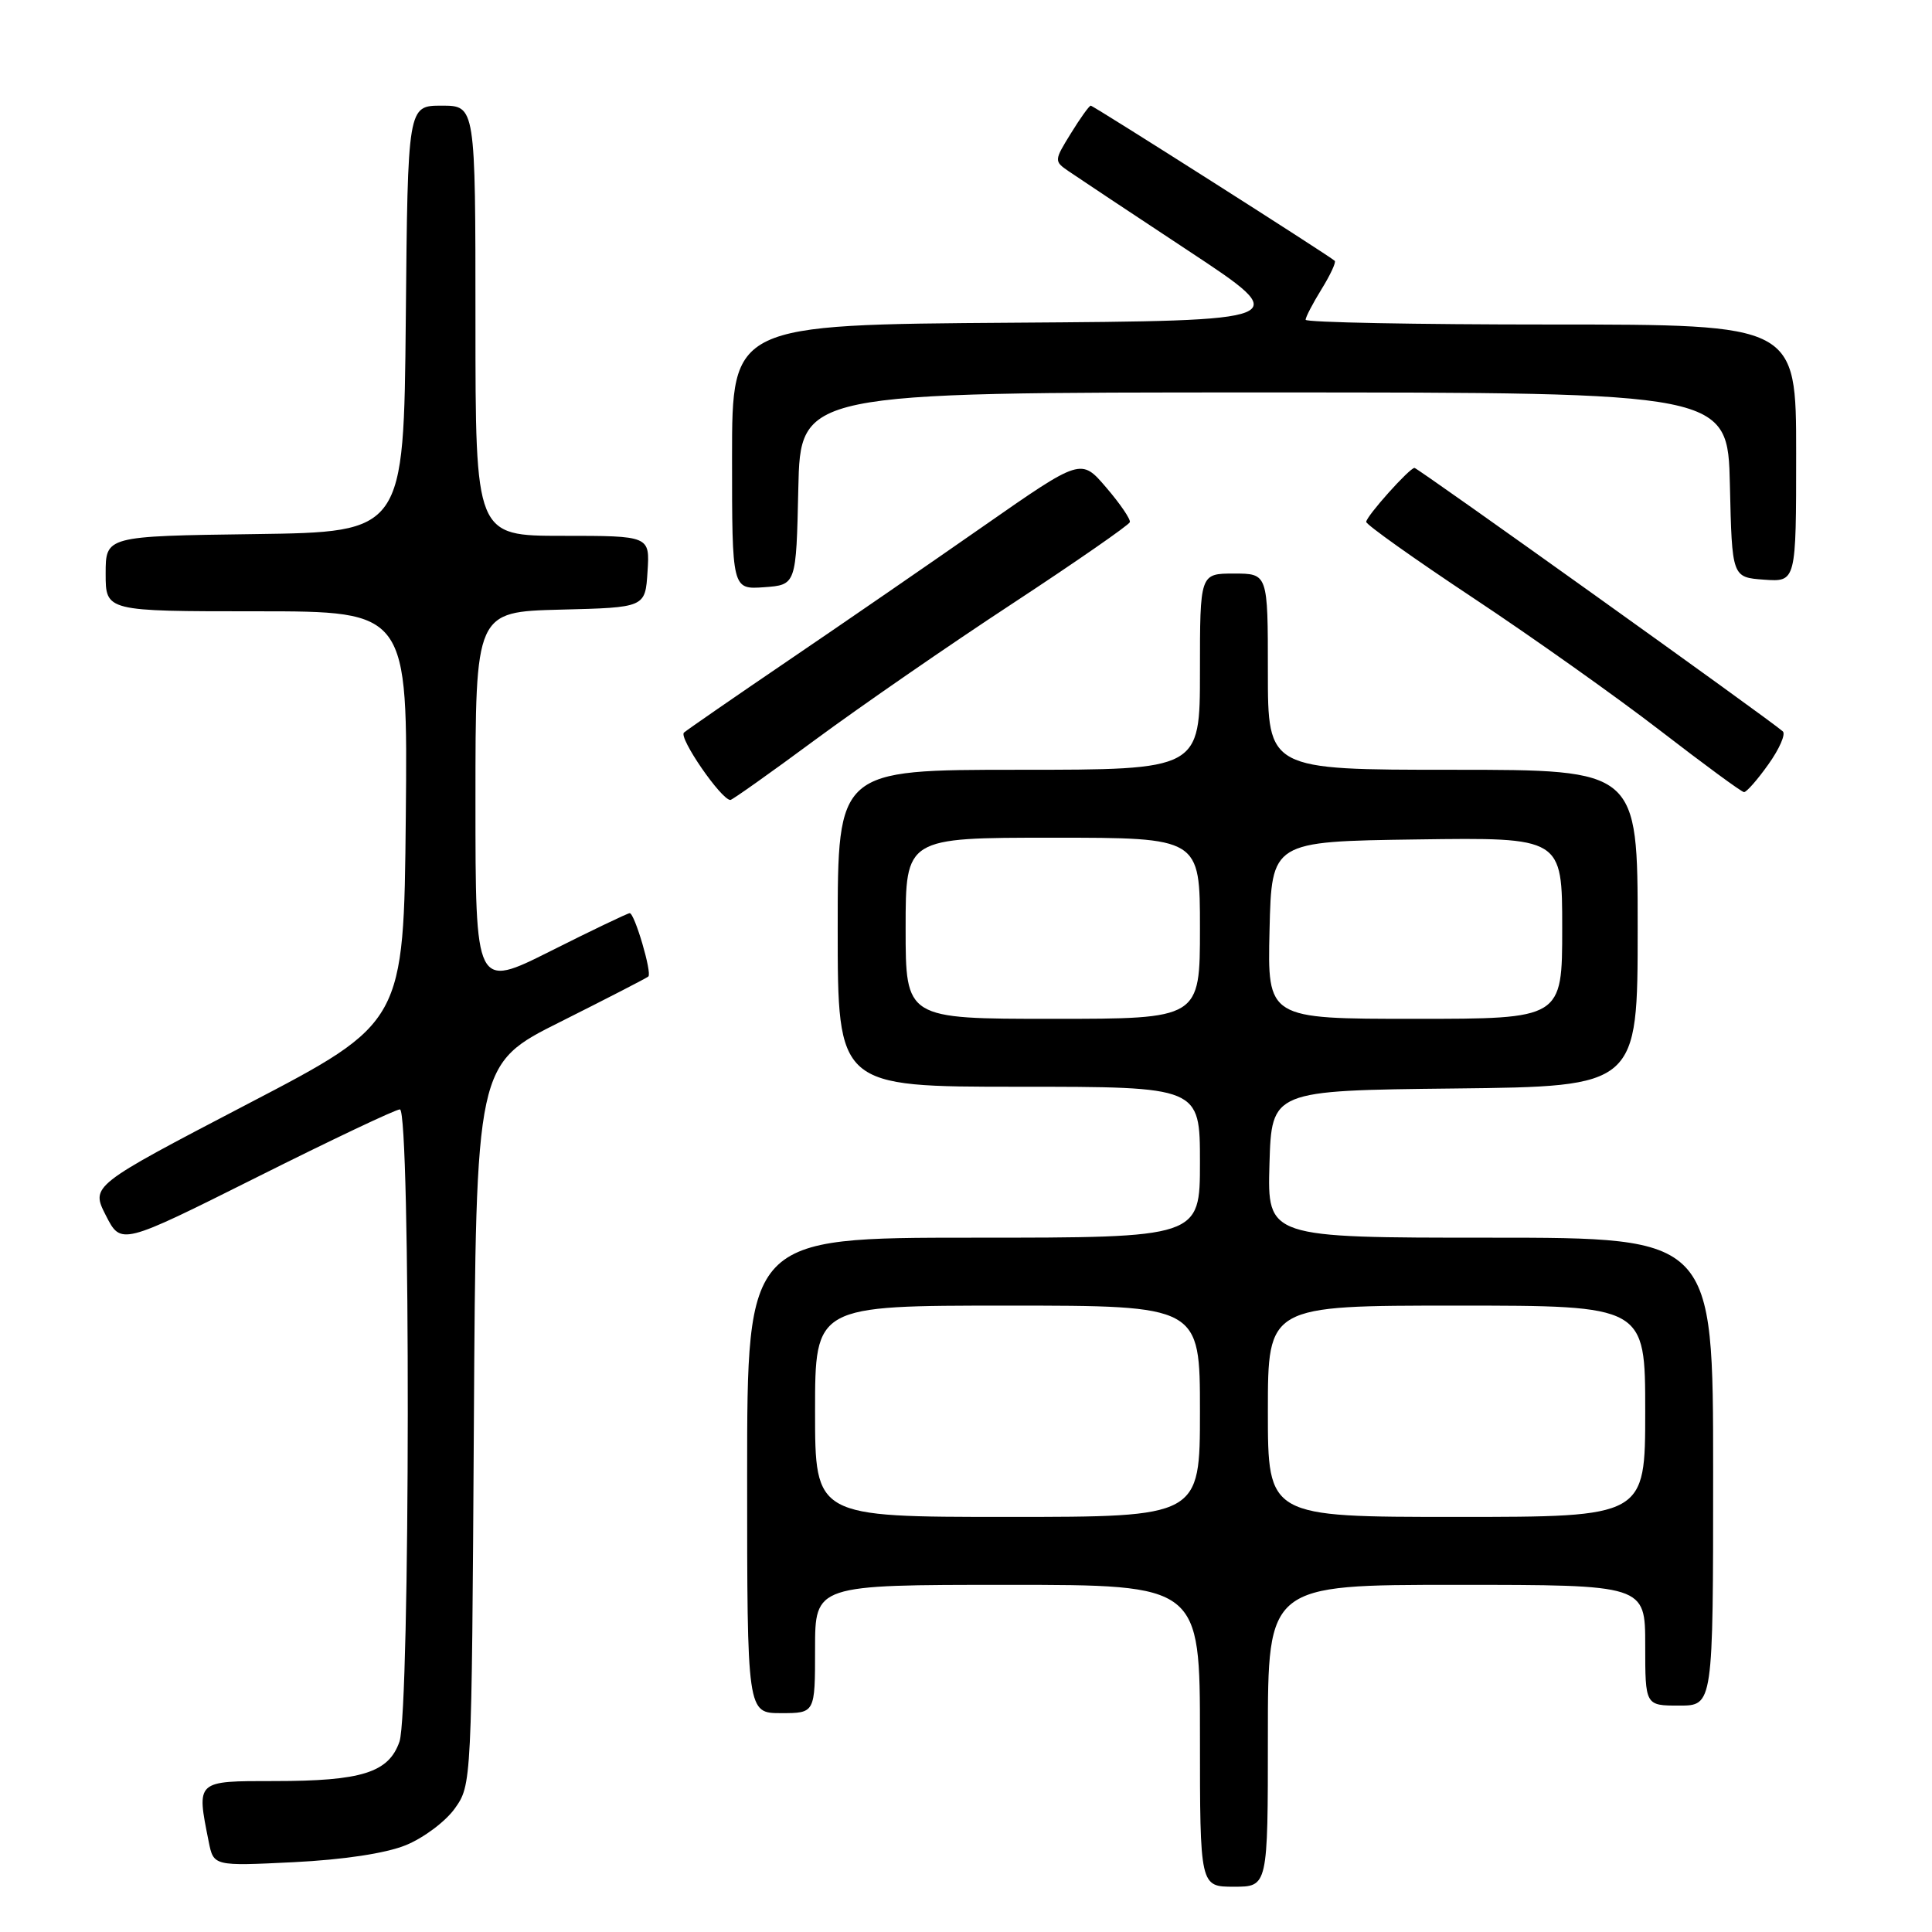 <?xml version="1.0" encoding="UTF-8" standalone="no"?>
<!DOCTYPE svg PUBLIC "-//W3C//DTD SVG 1.1//EN" "http://www.w3.org/Graphics/SVG/1.1/DTD/svg11.dtd" >
<svg xmlns="http://www.w3.org/2000/svg" xmlns:xlink="http://www.w3.org/1999/xlink" version="1.1" viewBox="0 0 256 256">
 <g >
 <path fill="currentColor"
d=" M 168.00 230.00 C 168.00 210.00 168.00 210.00 193.00 210.00 C 218.00 210.00 218.00 210.00 218.00 218.00 C 218.00 226.00 218.00 226.00 222.50 226.00 C 227.00 226.00 227.00 226.00 227.00 195.00 C 227.00 164.00 227.00 164.00 197.46 164.00 C 167.93 164.00 167.93 164.00 168.21 154.25 C 168.50 144.50 168.50 144.50 192.75 144.23 C 217.00 143.96 217.00 143.96 217.00 122.98 C 217.00 102.00 217.00 102.00 192.50 102.00 C 168.00 102.00 168.00 102.00 168.00 89.00 C 168.00 76.00 168.00 76.00 163.50 76.00 C 159.00 76.00 159.00 76.00 159.00 89.00 C 159.00 102.00 159.00 102.00 135.00 102.00 C 111.00 102.00 111.00 102.00 111.00 123.00 C 111.00 144.00 111.00 144.00 135.00 144.00 C 159.00 144.00 159.00 144.00 159.00 154.00 C 159.00 164.00 159.00 164.00 129.00 164.00 C 99.00 164.00 99.00 164.00 99.00 195.50 C 99.00 227.00 99.00 227.00 103.50 227.00 C 108.00 227.00 108.00 227.00 108.00 218.50 C 108.00 210.00 108.00 210.00 133.50 210.00 C 159.00 210.00 159.00 210.00 159.00 230.00 C 159.00 250.00 159.00 250.00 163.50 250.00 C 168.00 250.00 168.00 250.00 168.00 230.00 Z  M 53.76 244.50 C 56.11 243.55 59.03 241.36 60.26 239.64 C 62.49 236.51 62.50 236.37 62.79 188.74 C 63.07 140.98 63.07 140.98 74.29 135.38 C 80.45 132.29 85.68 129.60 85.91 129.39 C 86.42 128.92 84.09 121.00 83.44 121.00 C 83.18 121.00 78.47 123.25 72.98 126.01 C 63.00 131.02 63.00 131.02 63.00 106.04 C 63.00 81.07 63.00 81.07 74.25 80.78 C 85.50 80.50 85.50 80.50 85.80 75.75 C 86.11 71.00 86.11 71.00 74.55 71.00 C 63.00 71.00 63.00 71.00 63.00 42.50 C 63.00 14.00 63.00 14.00 58.52 14.00 C 54.03 14.00 54.03 14.00 53.77 42.25 C 53.50 70.50 53.50 70.50 33.75 70.77 C 14.00 71.04 14.00 71.04 14.00 76.02 C 14.00 81.00 14.00 81.00 34.02 81.00 C 54.03 81.00 54.03 81.00 53.77 108.25 C 53.50 135.50 53.50 135.50 32.76 146.31 C 12.03 157.13 12.03 157.13 14.03 161.06 C 16.04 164.99 16.04 164.99 34.01 156.00 C 43.89 151.05 52.43 147.00 52.99 147.00 C 54.42 147.00 54.36 226.66 52.93 230.78 C 51.50 234.88 47.94 236.00 36.35 236.00 C 25.92 236.00 26.03 235.90 27.65 244.01 C 28.30 247.27 28.30 247.27 38.90 246.75 C 45.52 246.42 51.10 245.58 53.76 244.50 Z  M 108.04 98.01 C 113.99 93.62 125.75 85.49 134.18 79.96 C 142.61 74.42 149.59 69.57 149.71 69.19 C 149.83 68.81 148.42 66.74 146.58 64.60 C 143.25 60.70 143.25 60.70 130.37 69.68 C 123.29 74.62 111.65 82.64 104.50 87.49 C 97.35 92.35 91.11 96.66 90.63 97.07 C 89.88 97.73 95.58 106.00 96.78 106.00 C 97.02 106.00 102.09 102.41 108.04 98.01 Z  M 234.32 101.28 C 235.78 99.24 236.64 97.27 236.23 96.91 C 234.61 95.44 187.85 62.00 187.43 62.00 C 186.77 62.00 181.06 68.38 181.03 69.15 C 181.01 69.51 187.41 74.06 195.25 79.26 C 203.09 84.46 214.22 92.36 220.00 96.82 C 225.78 101.28 230.77 104.95 231.09 104.96 C 231.41 104.98 232.87 103.33 234.32 101.28 Z  M 105.78 64.75 C 106.06 52.00 106.06 52.00 167.50 52.00 C 228.94 52.00 228.94 52.00 229.22 64.25 C 229.50 76.50 229.50 76.50 233.75 76.81 C 238.00 77.11 238.00 77.11 238.00 60.06 C 238.00 43.00 238.00 43.00 205.50 43.00 C 187.62 43.00 173.00 42.72 173.00 42.37 C 173.00 42.02 173.95 40.20 175.11 38.32 C 176.28 36.43 177.06 34.74 176.86 34.56 C 176.11 33.86 144.88 14.00 144.53 14.00 C 144.33 14.00 143.14 15.65 141.90 17.67 C 139.67 21.27 139.67 21.36 141.57 22.67 C 142.63 23.40 149.80 28.17 157.50 33.25 C 171.50 42.50 171.50 42.50 134.25 42.76 C 97.00 43.02 97.00 43.02 97.00 60.57 C 97.00 78.11 97.00 78.11 101.25 77.81 C 105.50 77.50 105.50 77.50 105.78 64.75 Z  M 108.00 187.00 C 108.00 173.00 108.00 173.00 133.50 173.00 C 159.00 173.00 159.00 173.00 159.00 187.00 C 159.00 201.00 159.00 201.00 133.50 201.00 C 108.00 201.00 108.00 201.00 108.00 187.00 Z  M 168.00 187.00 C 168.00 173.00 168.00 173.00 193.00 173.00 C 218.00 173.00 218.00 173.00 218.00 187.00 C 218.00 201.00 218.00 201.00 193.00 201.00 C 168.00 201.00 168.00 201.00 168.00 187.00 Z  M 120.00 123.00 C 120.00 111.00 120.00 111.00 139.50 111.00 C 159.00 111.00 159.00 111.00 159.00 123.00 C 159.00 135.00 159.00 135.00 139.50 135.00 C 120.00 135.00 120.00 135.00 120.00 123.00 Z  M 168.22 123.25 C 168.50 111.50 168.50 111.50 187.75 111.23 C 207.00 110.96 207.00 110.96 207.00 122.98 C 207.00 135.00 207.00 135.00 187.47 135.00 C 167.94 135.00 167.94 135.00 168.22 123.25 Z "/>
</g>
</svg>